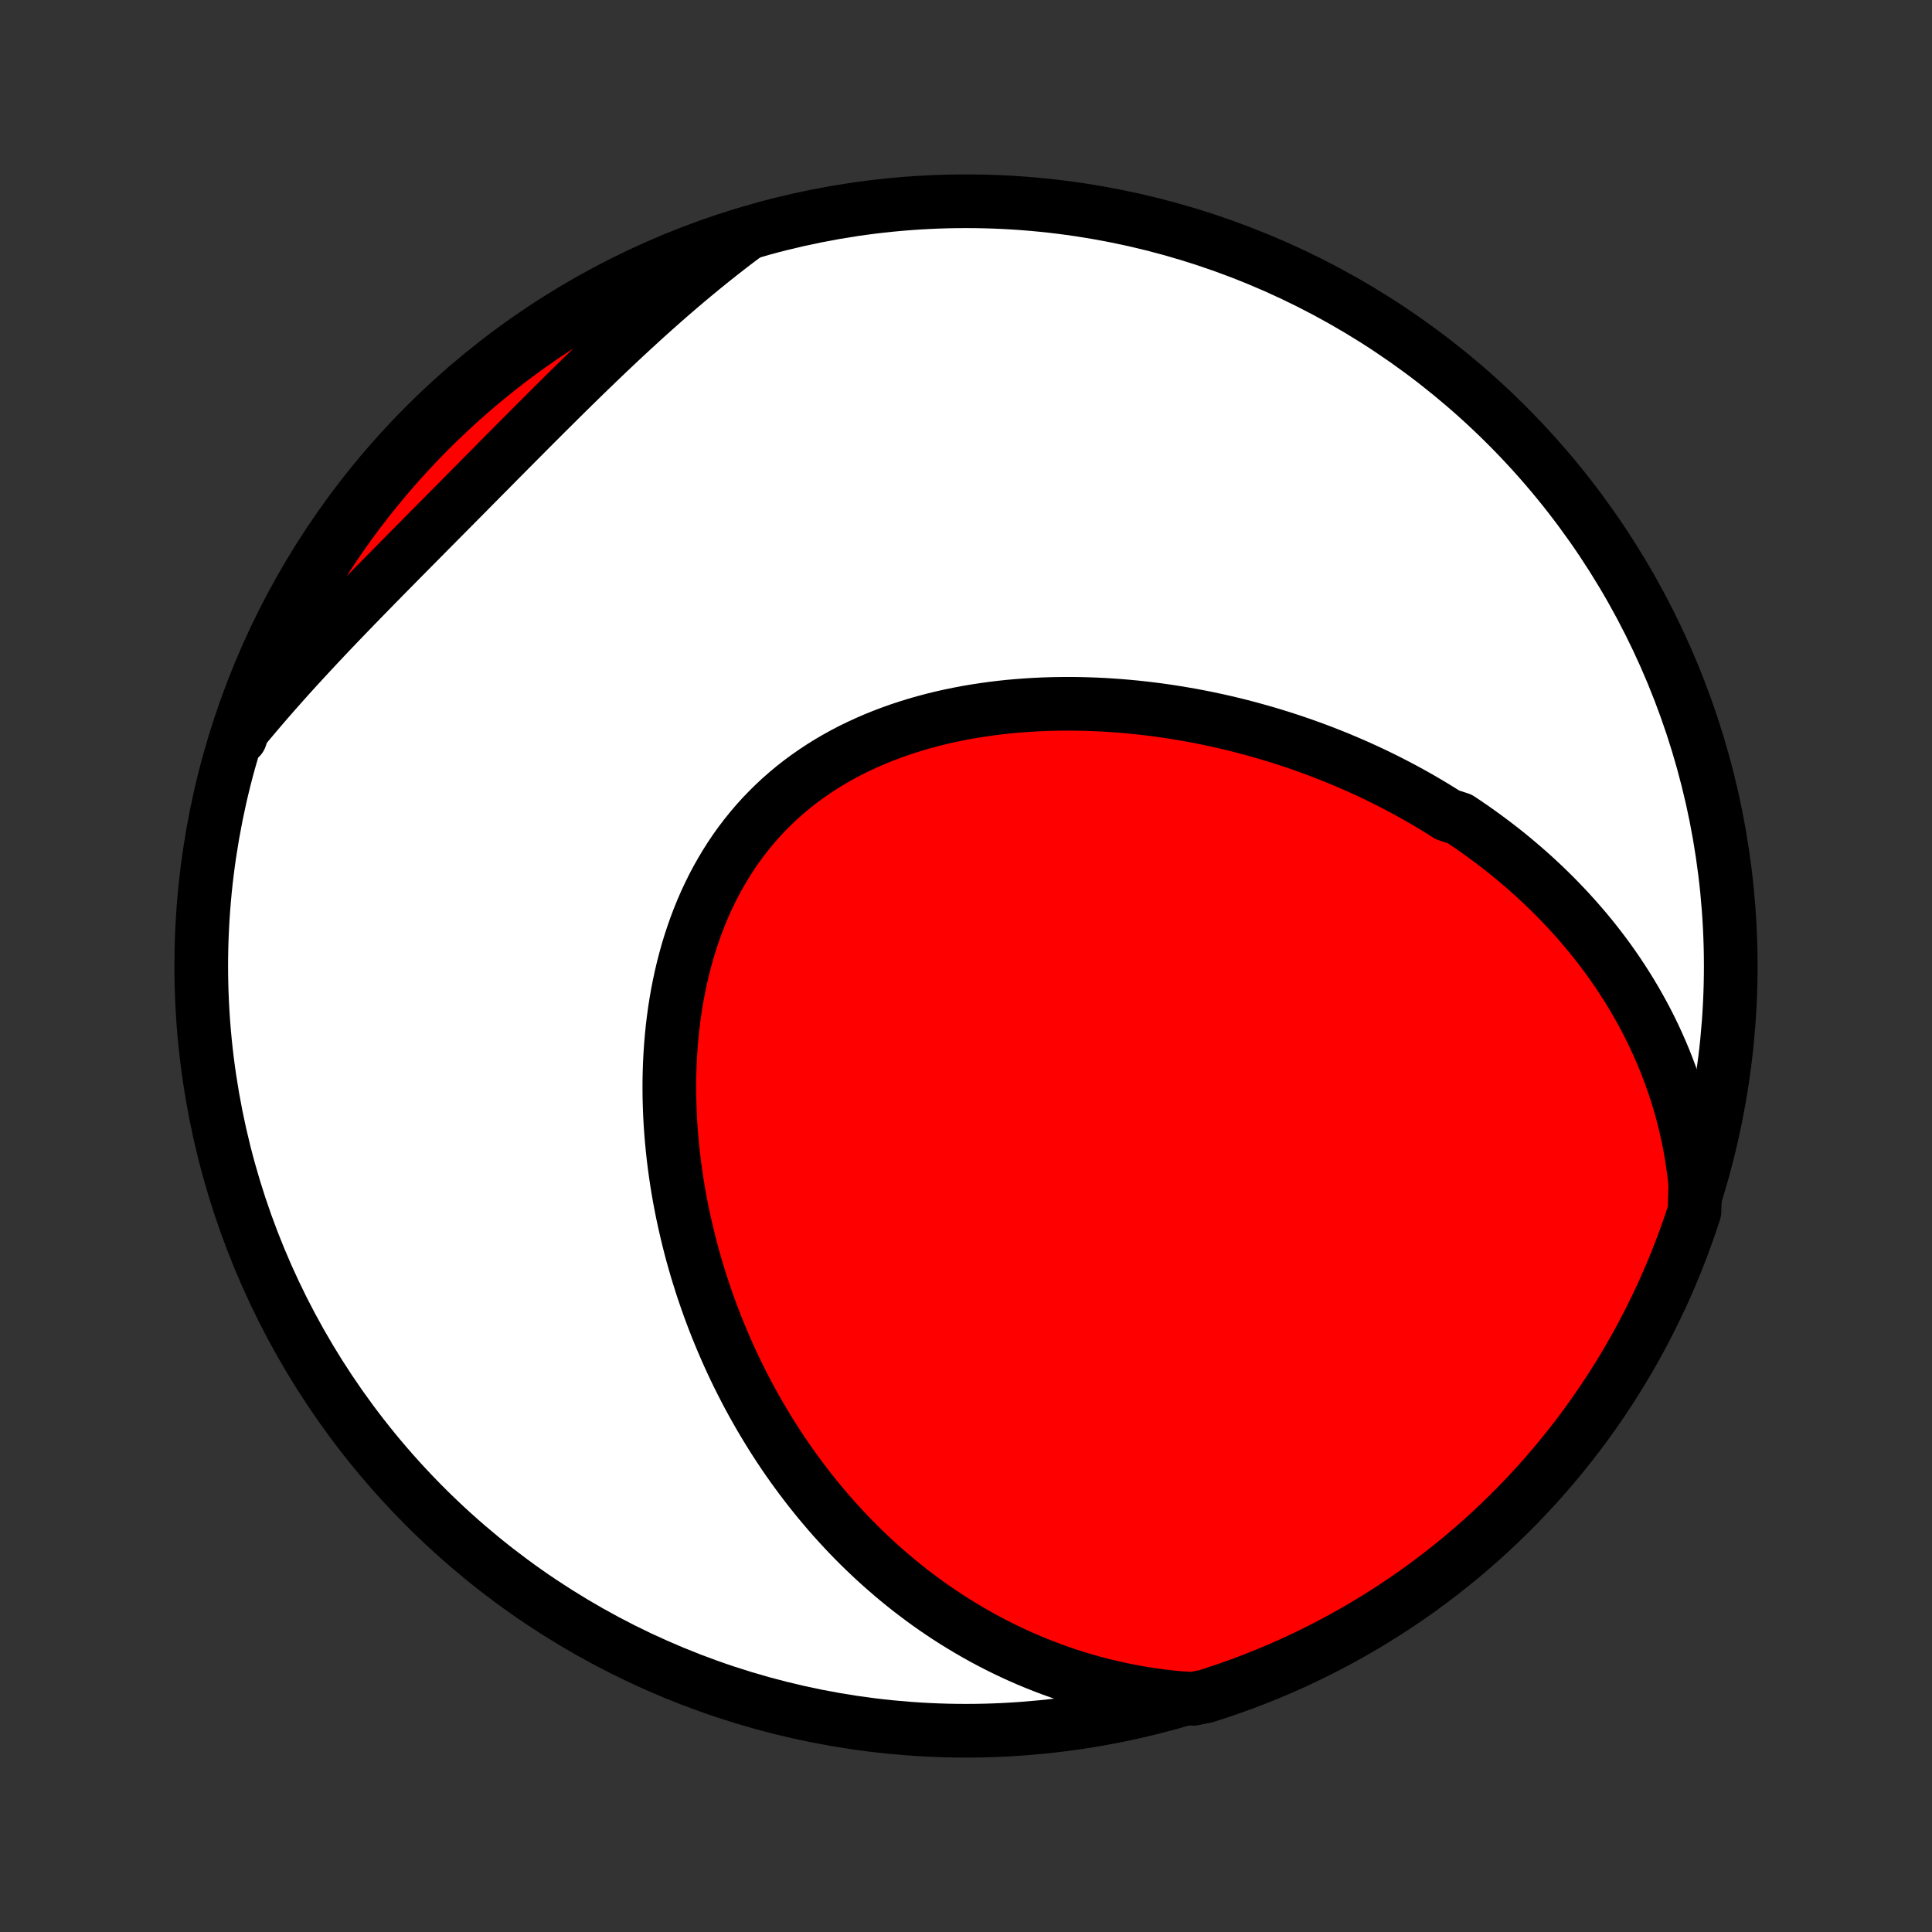 <?xml version="1.0" encoding="utf-8" standalone="no"?>
<!DOCTYPE svg PUBLIC "-//W3C//DTD SVG 1.1//EN"
  "http://www.w3.org/Graphics/SVG/1.1/DTD/svg11.dtd">
<!-- Created with matplotlib (http://matplotlib.org/) -->
<svg height="72pt" version="1.1" viewBox="0 0 72 72" width="72pt" xmlns="http://www.w3.org/2000/svg" xmlns:xlink="http://www.w3.org/1999/xlink">
 <rect x="0" y="0" width="72" height="72" fill="#333333" stroke="none"/>
 <defs>
  <style type="text/css">
*{stroke-linecap:butt;stroke-linejoin:round;}
  </style>
 </defs>
 <g id="figure_1">
  <g id="patch_1">
   <path d="
M0 72
L72 72
L72 0
L0 0
z
" style="fill:none;"/>
  </g>
  <g id="axes_1">
   <g id="PatchCollection_1">
    <defs>
     <path d="
M36 -7.5
C43.558 -7.5 50.808 -10.503 56.153 -15.848
C61.497 -21.192 64.5 -28.442 64.5 -36
C64.5 -43.558 61.497 -50.808 56.153 -56.153
C50.808 -61.497 43.558 -64.5 36 -64.5
C28.442 -64.5 21.192 -61.497 15.848 -56.153
C10.503 -50.808 7.5 -43.558 7.5 -36
C7.5 -28.442 10.503 -21.192 15.848 -15.848
C21.192 -10.503 28.442 -7.5 36 -7.5
z
" id="C0_0_a811fe30f3"/>
     <path d="
M63.178 -27.851
L63.139 -28.217
L63.092 -28.578
L63.038 -28.934
L62.977 -29.284
L62.908 -29.63
L62.834 -29.97
L62.752 -30.306
L62.665 -30.636
L62.572 -30.961
L62.474 -31.281
L62.37 -31.595
L62.26 -31.905
L62.146 -32.21
L62.028 -32.51
L61.904 -32.805
L61.776 -33.095
L61.645 -33.38
L61.509 -33.661
L61.369 -33.937
L61.225 -34.209
L61.078 -34.475
L60.928 -34.738
L60.774 -34.996
L60.617 -35.25
L60.457 -35.499
L60.295 -35.744
L60.129 -35.986
L59.961 -36.223
L59.79 -36.456
L59.616 -36.685
L59.44 -36.911
L59.262 -37.133
L59.081 -37.351
L58.898 -37.565
L58.713 -37.776
L58.526 -37.983
L58.337 -38.187
L58.145 -38.388
L57.952 -38.585
L57.757 -38.779
L57.56 -38.97
L57.361 -39.158
L57.161 -39.342
L56.958 -39.524
L56.754 -39.702
L56.548 -39.878
L56.341 -40.051
L56.132 -40.221
L55.921 -40.388
L55.708 -40.552
L55.494 -40.713
L55.278 -40.872
L55.061 -41.029
L54.842 -41.182
L54.621 -41.333
L54.399 -41.482
L53.95 -41.628
L53.723 -41.771
L53.495 -41.912
L53.264 -42.051
L53.033 -42.187
L52.799 -42.321
L52.564 -42.452
L52.328 -42.581
L52.089 -42.708
L51.849 -42.832
L51.608 -42.954
L51.364 -43.074
L51.12 -43.191
L50.873 -43.306
L50.624 -43.419
L50.374 -43.529
L50.122 -43.637
L49.869 -43.743
L49.613 -43.846
L49.356 -43.947
L49.097 -44.046
L48.836 -44.142
L48.574 -44.236
L48.309 -44.328
L48.043 -44.417
L47.775 -44.504
L47.505 -44.588
L47.233 -44.67
L46.959 -44.749
L46.684 -44.826
L46.406 -44.9
L46.127 -44.972
L45.845 -45.041
L45.562 -45.107
L45.277 -45.17
L44.99 -45.231
L44.701 -45.289
L44.41 -45.344
L44.118 -45.395
L43.824 -45.444
L43.528 -45.49
L43.23 -45.533
L42.93 -45.572
L42.629 -45.608
L42.326 -45.641
L42.021 -45.67
L41.715 -45.696
L41.407 -45.718
L41.098 -45.737
L40.788 -45.751
L40.476 -45.762
L40.162 -45.769
L39.848 -45.772
L39.533 -45.77
L39.217 -45.765
L38.899 -45.755
L38.581 -45.74
L38.263 -45.721
L37.944 -45.697
L37.624 -45.669
L37.304 -45.635
L36.985 -45.596
L36.665 -45.552
L36.346 -45.503
L36.027 -45.449
L35.709 -45.388
L35.391 -45.323
L35.075 -45.251
L34.759 -45.174
L34.446 -45.09
L34.134 -45.001
L33.824 -44.905
L33.516 -44.803
L33.21 -44.694
L32.907 -44.579
L32.607 -44.458
L32.31 -44.329
L32.017 -44.194
L31.727 -44.053
L31.441 -43.904
L31.159 -43.748
L30.882 -43.586
L30.609 -43.416
L30.341 -43.239
L30.079 -43.056
L29.822 -42.866
L29.57 -42.669
L29.325 -42.465
L29.085 -42.254
L28.851 -42.036
L28.624 -41.812
L28.403 -41.582
L28.189 -41.345
L27.982 -41.102
L27.781 -40.853
L27.588 -40.599
L27.401 -40.339
L27.222 -40.073
L27.05 -39.802
L26.885 -39.526
L26.727 -39.246
L26.576 -38.961
L26.433 -38.672
L26.296 -38.379
L26.167 -38.082
L26.045 -37.781
L25.93 -37.478
L25.822 -37.171
L25.72 -36.862
L25.625 -36.55
L25.538 -36.236
L25.456 -35.921
L25.381 -35.603
L25.313 -35.284
L25.25 -34.964
L25.194 -34.643
L25.144 -34.321
L25.1 -33.998
L25.061 -33.675
L25.029 -33.352
L25.002 -33.028
L24.98 -32.705
L24.963 -32.382
L24.952 -32.06
L24.945 -31.738
L24.944 -31.417
L24.947 -31.096
L24.956 -30.777
L24.968 -30.459
L24.985 -30.142
L25.007 -29.826
L25.033 -29.512
L25.063 -29.199
L25.097 -28.887
L25.135 -28.578
L25.177 -28.27
L25.223 -27.963
L25.272 -27.659
L25.325 -27.357
L25.382 -27.056
L25.442 -26.757
L25.506 -26.46
L25.573 -26.166
L25.643 -25.873
L25.716 -25.582
L25.792 -25.294
L25.872 -25.007
L25.954 -24.723
L26.04 -24.44
L26.128 -24.16
L26.219 -23.882
L26.314 -23.606
L26.41 -23.332
L26.51 -23.06
L26.612 -22.791
L26.717 -22.523
L26.825 -22.258
L26.935 -21.995
L27.048 -21.733
L27.163 -21.474
L27.281 -21.217
L27.401 -20.962
L27.524 -20.71
L27.65 -20.459
L27.778 -20.21
L27.908 -19.963
L28.041 -19.718
L28.177 -19.476
L28.315 -19.235
L28.455 -18.996
L28.598 -18.76
L28.743 -18.525
L28.891 -18.292
L29.041 -18.061
L29.194 -17.832
L29.349 -17.605
L29.507 -17.38
L29.668 -17.157
L29.831 -16.936
L29.997 -16.716
L30.165 -16.499
L30.336 -16.284
L30.509 -16.07
L30.686 -15.859
L30.865 -15.649
L31.046 -15.441
L31.231 -15.236
L31.419 -15.032
L31.609 -14.83
L31.802 -14.631
L31.998 -14.433
L32.198 -14.237
L32.4 -14.044
L32.605 -13.852
L32.814 -13.663
L33.026 -13.476
L33.24 -13.291
L33.459 -13.108
L33.68 -12.928
L33.905 -12.749
L34.134 -12.574
L34.366 -12.4
L34.601 -12.229
L34.84 -12.061
L35.083 -11.895
L35.33 -11.732
L35.58 -11.572
L35.835 -11.415
L36.093 -11.26
L36.355 -11.109
L36.621 -10.96
L36.892 -10.815
L37.166 -10.674
L37.445 -10.535
L37.728 -10.4
L38.015 -10.269
L38.307 -10.142
L38.603 -10.018
L38.904 -9.899
L39.209 -9.784
L39.519 -9.673
L39.834 -9.567
L40.153 -9.465
L40.477 -9.369
L40.805 -9.277
L41.139 -9.191
L41.477 -9.111
L41.82 -9.036
L42.168 -8.967
L42.52 -8.904
L42.877 -8.847
L43.239 -8.797
L43.606 -8.754
L43.978 -8.718
L44.467 -8.69
L44.941 -8.787
L45.412 -8.939
L45.88 -9.099
L46.345 -9.267
L46.807 -9.444
L47.266 -9.628
L47.721 -9.821
L48.172 -10.022
L48.62 -10.23
L49.064 -10.447
L49.504 -10.671
L49.94 -10.903
L50.372 -11.142
L50.799 -11.389
L51.222 -11.644
L51.64 -11.906
L52.054 -12.175
L52.462 -12.452
L52.866 -12.735
L53.264 -13.026
L53.657 -13.324
L54.045 -13.629
L54.427 -13.94
L54.804 -14.259
L55.175 -14.584
L55.54 -14.915
L55.899 -15.253
L56.252 -15.597
L56.599 -15.947
L56.94 -16.304
L57.274 -16.666
L57.602 -17.035
L57.923 -17.409
L58.237 -17.789
L58.545 -18.174
L58.846 -18.565
L59.14 -18.961
L59.426 -19.363
L59.706 -19.769
L59.979 -20.18
L60.244 -20.596
L60.502 -21.017
L60.752 -21.443
L60.995 -21.872
L61.23 -22.306
L61.457 -22.745
L61.677 -23.187
L61.889 -23.633
L62.093 -24.083
L62.289 -24.537
L62.477 -24.994
L62.657 -25.455
L62.829 -25.918
L62.993 -26.385
L63.148 -26.855
z
" id="C0_1_4858c63a5f"/>
     <path d="
M27.693 -63.179
L27.391 -62.952
L27.091 -62.721
L26.791 -62.486
L26.492 -62.248
L26.193 -62.006
L25.896 -61.761
L25.599 -61.513
L25.303 -61.262
L25.008 -61.008
L24.713 -60.75
L24.42 -60.49
L24.126 -60.227
L23.834 -59.961
L23.542 -59.693
L23.25 -59.423
L22.959 -59.15
L22.668 -58.875
L22.378 -58.598
L22.089 -58.319
L21.799 -58.039
L21.51 -57.757
L21.221 -57.474
L20.933 -57.189
L20.645 -56.903
L20.356 -56.616
L20.068 -56.328
L19.78 -56.04
L19.493 -55.751
L19.205 -55.462
L18.917 -55.172
L18.629 -54.882
L18.342 -54.591
L18.054 -54.301
L17.767 -54.011
L17.479 -53.72
L17.192 -53.43
L16.905 -53.14
L16.618 -52.851
L16.331 -52.561
L16.044 -52.272
L15.758 -51.983
L15.473 -51.695
L15.188 -51.407
L14.903 -51.119
L14.62 -50.832
L14.337 -50.545
L14.055 -50.258
L13.774 -49.971
L13.495 -49.685
L13.216 -49.399
L12.94 -49.113
L12.665 -48.827
L12.391 -48.541
L12.12 -48.255
L11.85 -47.968
L11.583 -47.682
L11.318 -47.396
L11.055 -47.109
L10.794 -46.822
L10.537 -46.535
L10.282 -46.247
L10.029 -45.959
L9.78 -45.671
L9.534 -45.382
L9.29 -45.093
L9.05 -44.803
L8.955 -44.512
L9.116 -44.989
L9.285 -45.46
L9.462 -45.928
L9.648 -46.392
L9.841 -46.854
L10.043 -47.312
L10.252 -47.767
L10.469 -48.218
L10.694 -48.666
L10.927 -49.109
L11.167 -49.549
L11.415 -49.984
L11.67 -50.416
L11.933 -50.843
L12.203 -51.265
L12.48 -51.683
L12.765 -52.096
L13.056 -52.504
L13.355 -52.907
L13.66 -53.304
L13.973 -53.697
L14.291 -54.084
L14.617 -54.466
L14.949 -54.842
L15.288 -55.212
L15.633 -55.577
L15.984 -55.935
L16.341 -56.288
L16.704 -56.634
L17.073 -56.974
L17.448 -57.307
L17.828 -57.635
L18.214 -57.955
L18.605 -58.269
L19.002 -58.576
L19.404 -58.876
L19.811 -59.169
L20.222 -59.455
L20.639 -59.734
L21.06 -60.006
L21.486 -60.27
L21.916 -60.528
L22.351 -60.777
L22.79 -61.019
L23.233 -61.254
L23.679 -61.48
L24.13 -61.699
L24.584 -61.91
L25.041 -62.114
L25.502 -62.309
L25.966 -62.496
L26.433 -62.675
L26.903 -62.846
z
" id="C0_2_3ae6a700df"/>
    </defs>
    <g clip-path="url(#p1bffca34e9)">
     <use style="fill:#ffffff;stroke:#000000;stroke-width:2.0;" x="0.0" xlink:href="#C0_0_a811fe30f3" y="72.0"/>
    </g>
    <g clip-path="url(#p1bffca34e9)">
     <use style="fill:#ff0000;stroke:#000000;stroke-width:2.0;" x="0.0" xlink:href="#C0_1_4858c63a5f" y="72.0"/>
    </g>
    <g clip-path="url(#p1bffca34e9)">
     <use style="fill:#ff0000;stroke:#000000;stroke-width:2.0;" x="0.0" xlink:href="#C0_2_3ae6a700df" y="72.0"/>
    </g>
   </g>
  </g>
 </g>
 <defs>
  <clipPath id="p1bffca34e9">
   <rect height="72.0" width="72.0" x="0.0" y="0.0"/>
  </clipPath>
 </defs>
</svg>
